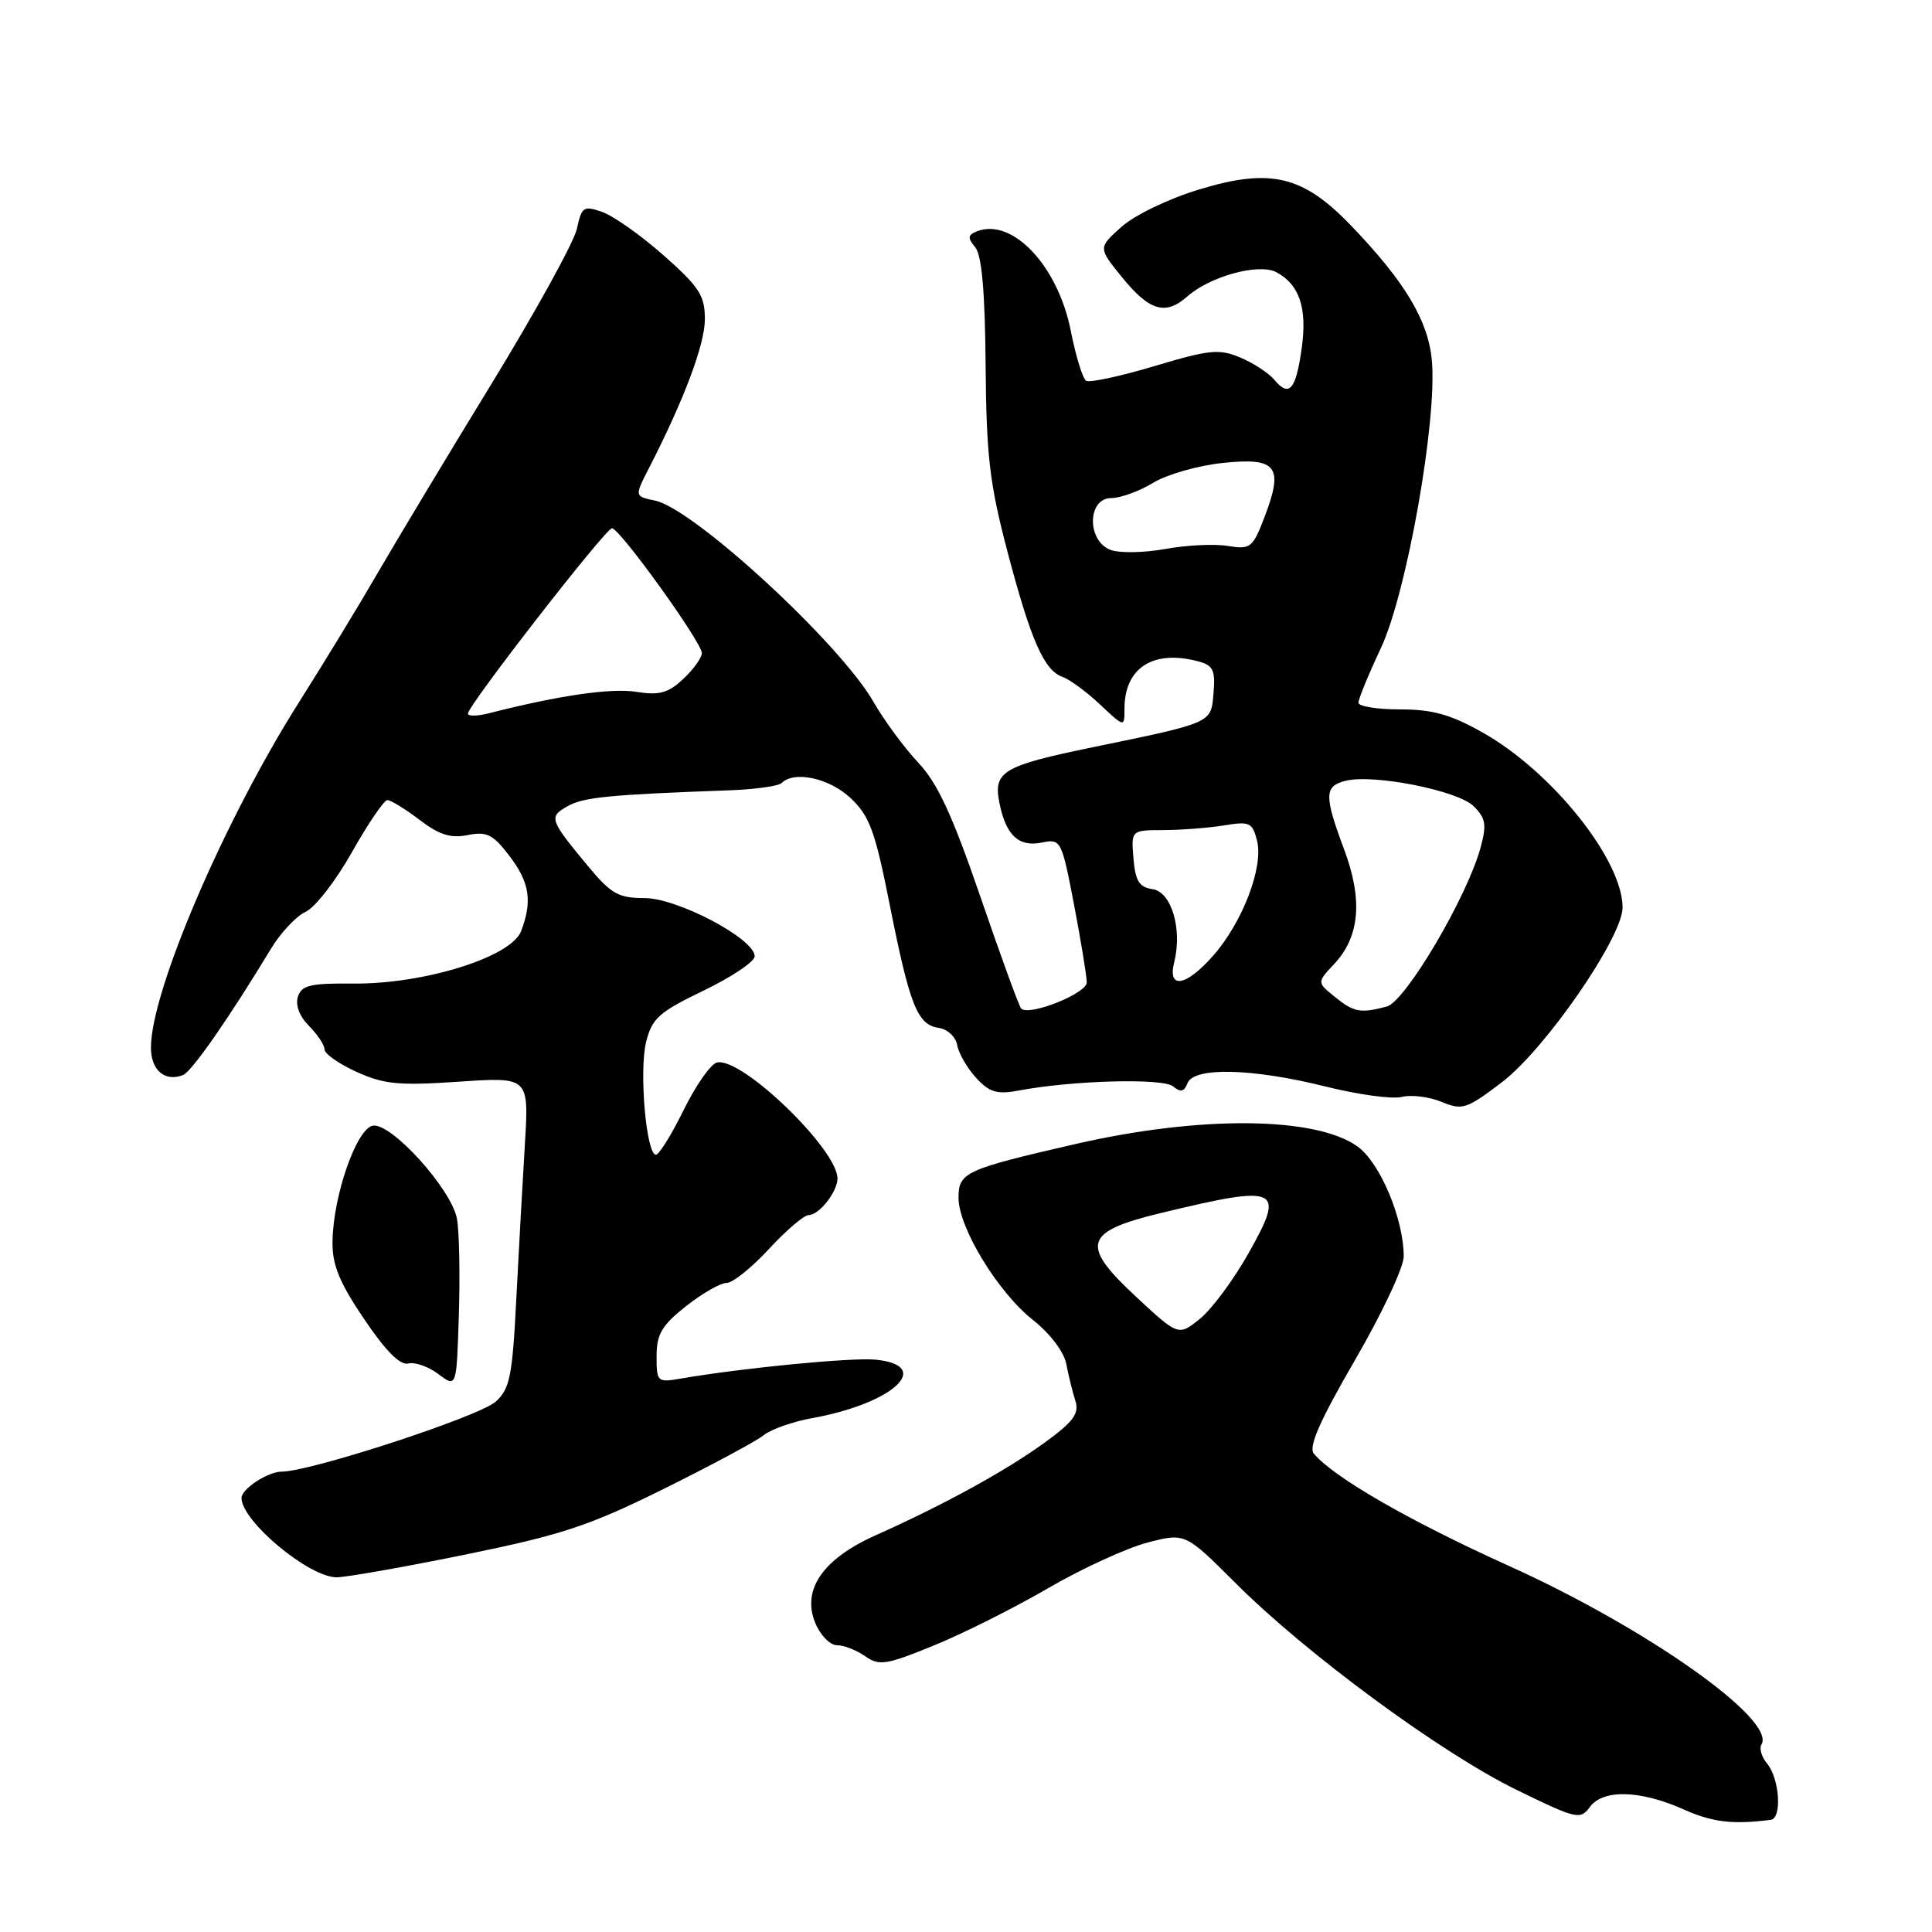 <?xml version="1.0" encoding="UTF-8" standalone="no"?>
<!DOCTYPE svg PUBLIC "-//W3C//DTD SVG 1.1//EN" "http://www.w3.org/Graphics/SVG/1.1/DTD/svg11.dtd" >
<svg xmlns="http://www.w3.org/2000/svg" xmlns:xlink="http://www.w3.org/1999/xlink" version="1.1" viewBox="0 0 256 256">
 <g >
 <path fill="currentColor"
d=" M 234.63 241.14 C 236.15 240.95 235.81 235.69 234.15 233.68 C 233.42 232.81 233.09 231.67 233.40 231.16 C 235.42 227.89 218.19 215.72 199.79 207.42 C 186.73 201.52 176.68 195.73 174.08 192.60 C 173.36 191.72 174.90 188.22 179.53 180.24 C 183.09 174.12 186.00 167.93 186.00 166.49 C 186.00 161.50 182.86 154.04 179.86 151.90 C 174.29 147.93 159.00 147.80 142.50 151.59 C 127.87 154.95 127.00 155.35 127.01 158.73 C 127.02 162.68 132.22 171.21 136.83 174.87 C 139.14 176.70 140.99 179.13 141.29 180.74 C 141.58 182.26 142.12 184.45 142.49 185.61 C 143.03 187.32 142.26 188.37 138.33 191.22 C 133.20 194.93 125.04 199.41 115.99 203.45 C 109.01 206.58 106.21 210.67 108.03 215.06 C 108.70 216.68 109.99 218.00 110.90 218.00 C 111.81 218.00 113.49 218.65 114.63 219.45 C 116.49 220.76 117.41 220.62 123.68 218.06 C 127.53 216.50 134.36 213.07 138.87 210.45 C 143.38 207.83 149.31 205.11 152.05 204.40 C 157.04 203.10 157.04 203.10 163.77 209.82 C 173.18 219.21 190.93 232.26 200.92 237.15 C 208.91 241.05 209.40 241.17 210.67 239.43 C 212.41 237.06 217.35 237.19 223.10 239.76 C 226.91 241.46 229.56 241.78 234.63 241.14 Z  M 61.71 205.98 C 74.47 203.37 78.08 202.18 88.00 197.26 C 94.33 194.12 100.27 190.93 101.21 190.16 C 102.16 189.39 105.08 188.36 107.71 187.89 C 118.39 185.95 123.78 180.92 115.99 180.16 C 112.83 179.86 98.46 181.25 90.25 182.66 C 87.09 183.21 87.00 183.12 87.00 179.70 C 87.00 176.79 87.69 175.62 90.89 173.08 C 93.04 171.39 95.45 170.00 96.27 170.00 C 97.08 170.00 99.61 167.97 101.89 165.50 C 104.17 163.03 106.54 161.00 107.16 161.00 C 108.53 161.00 110.92 157.98 110.97 156.20 C 111.06 152.37 98.25 140.00 95.00 140.79 C 94.17 140.99 92.19 143.82 90.59 147.08 C 88.99 150.33 87.34 153.00 86.91 153.00 C 85.63 153.00 84.67 141.92 85.61 138.08 C 86.39 134.93 87.31 134.11 93.25 131.25 C 96.96 129.46 100.00 127.42 100.00 126.71 C 100.00 124.40 89.78 119.00 85.41 119.00 C 81.94 119.00 80.97 118.45 77.90 114.75 C 72.79 108.58 72.68 108.25 75.22 106.82 C 77.34 105.63 80.72 105.30 96.66 104.72 C 100.05 104.60 103.17 104.16 103.58 103.75 C 105.25 102.09 109.90 103.11 112.71 105.75 C 115.22 108.11 115.96 110.12 117.89 119.87 C 120.55 133.26 121.56 135.79 124.38 136.20 C 125.55 136.37 126.64 137.38 126.84 138.50 C 127.04 139.60 128.17 141.55 129.35 142.83 C 131.12 144.75 132.12 145.04 135.00 144.50 C 142.09 143.16 154.09 142.83 155.44 143.95 C 156.43 144.78 156.91 144.67 157.35 143.53 C 158.18 141.36 165.93 141.55 175.60 143.96 C 179.92 145.04 184.48 145.67 185.75 145.35 C 187.01 145.03 189.37 145.33 191.01 146.00 C 193.77 147.15 194.32 146.97 199.05 143.37 C 204.78 138.99 215.00 124.19 215.00 120.25 C 215.00 113.94 205.67 102.26 196.49 97.08 C 192.22 94.67 189.83 94.00 185.52 94.00 C 182.48 94.00 180.00 93.60 180.00 93.11 C 180.00 92.62 181.34 89.35 182.99 85.84 C 186.41 78.53 190.45 55.70 189.73 47.77 C 189.25 42.47 186.16 37.32 179.00 29.87 C 172.64 23.25 168.33 22.23 158.88 25.11 C 154.87 26.32 150.35 28.50 148.61 30.05 C 145.51 32.83 145.51 32.83 148.61 36.66 C 152.30 41.22 154.42 41.85 157.34 39.27 C 160.36 36.60 166.83 34.84 169.13 36.07 C 172.18 37.70 173.22 40.79 172.49 46.09 C 171.72 51.66 170.83 52.70 168.86 50.33 C 168.11 49.43 166.08 48.10 164.34 47.37 C 161.55 46.20 160.24 46.33 152.97 48.51 C 148.45 49.86 144.38 50.74 143.92 50.45 C 143.46 50.17 142.55 47.20 141.89 43.87 C 140.20 35.25 134.18 28.84 129.48 30.64 C 128.23 31.13 128.18 31.51 129.22 32.76 C 130.09 33.82 130.52 38.62 130.60 48.39 C 130.69 60.35 131.13 64.10 133.47 73.00 C 136.58 84.83 138.34 88.83 140.80 89.70 C 141.74 90.02 143.96 91.66 145.75 93.34 C 149.00 96.39 149.00 96.39 149.00 93.92 C 149.00 88.47 152.80 86.04 158.80 87.64 C 160.74 88.16 161.06 88.82 160.80 91.81 C 160.46 95.87 160.81 95.71 144.52 99.07 C 132.91 101.47 131.60 102.25 132.42 106.35 C 133.28 110.67 134.96 112.26 138.01 111.65 C 140.59 111.13 140.66 111.27 142.32 119.90 C 143.24 124.72 144.00 129.35 144.00 130.18 C 144.00 131.64 136.36 134.69 135.31 133.64 C 135.04 133.37 132.62 126.73 129.93 118.89 C 126.19 108.00 124.24 103.78 121.68 101.06 C 119.83 99.10 117.16 95.47 115.74 93.00 C 111.30 85.25 91.93 67.40 86.79 66.33 C 84.08 65.77 84.08 65.77 85.94 62.13 C 90.62 53.02 93.40 45.64 93.40 42.30 C 93.40 39.16 92.66 38.02 87.95 33.85 C 84.95 31.20 81.29 28.61 79.81 28.09 C 77.32 27.22 77.08 27.38 76.44 30.32 C 76.06 32.07 70.93 41.38 65.04 51.00 C 59.15 60.62 52.39 71.88 50.00 76.00 C 47.62 80.12 42.96 87.77 39.65 93.00 C 29.70 108.71 20.00 131.33 20.00 138.82 C 20.00 141.81 21.85 143.39 24.25 142.45 C 25.41 141.99 30.31 134.96 35.87 125.77 C 37.17 123.61 39.25 121.39 40.50 120.82 C 41.75 120.25 44.51 116.69 46.64 112.91 C 48.76 109.14 50.87 106.04 51.32 106.02 C 51.77 106.01 53.68 107.18 55.57 108.62 C 58.19 110.62 59.72 111.11 61.98 110.65 C 64.50 110.15 65.32 110.56 67.47 113.37 C 70.18 116.92 70.57 119.38 69.05 123.38 C 67.74 126.82 56.18 130.42 46.78 130.33 C 41.12 130.27 39.96 130.55 39.47 132.08 C 39.12 133.19 39.70 134.70 40.95 135.95 C 42.08 137.08 43.00 138.47 43.00 139.05 C 43.00 139.63 44.91 140.97 47.25 142.03 C 50.88 143.68 52.86 143.87 60.80 143.33 C 70.09 142.70 70.09 142.70 69.55 151.60 C 69.25 156.49 68.74 165.75 68.41 172.16 C 67.89 182.43 67.55 184.06 65.66 185.74 C 63.42 187.72 41.14 195.00 37.32 195.00 C 35.50 195.00 32.00 197.29 32.00 198.49 C 32.00 201.55 40.93 209.00 44.60 209.00 C 45.87 209.00 53.57 207.64 61.71 205.98 Z  M 60.55 161.50 C 59.82 157.54 51.81 148.70 49.39 149.16 C 47.23 149.58 44.15 158.42 44.06 164.49 C 44.01 167.60 44.95 169.89 48.25 174.79 C 51.10 179.01 53.03 180.95 54.10 180.67 C 54.98 180.45 56.78 181.08 58.10 182.08 C 60.50 183.89 60.50 183.89 60.80 174.20 C 60.97 168.86 60.85 163.15 60.55 161.50 Z  M 150.42 171.72 C 143.14 164.94 143.65 163.20 153.67 160.77 C 169.56 156.93 170.38 157.30 165.43 166.07 C 163.44 169.61 160.53 173.52 158.97 174.77 C 156.14 177.04 156.14 177.04 150.42 171.72 Z  M 176.86 132.08 C 174.50 130.17 174.50 130.17 176.79 127.73 C 180.18 124.11 180.60 119.23 178.11 112.57 C 175.44 105.42 175.46 104.17 178.29 103.46 C 182.01 102.53 193.20 104.75 195.28 106.84 C 196.88 108.43 197.01 109.29 196.17 112.36 C 194.35 118.95 186.22 132.71 183.76 133.37 C 180.26 134.30 179.40 134.14 176.86 132.08 Z  M 155.59 127.49 C 156.69 123.12 155.22 118.17 152.72 117.82 C 150.95 117.56 150.44 116.74 150.19 113.75 C 149.88 110.00 149.88 110.00 154.19 109.99 C 156.56 109.98 160.17 109.70 162.20 109.37 C 165.59 108.81 165.96 108.98 166.57 111.42 C 167.44 114.89 164.65 122.19 160.77 126.61 C 157.16 130.72 154.67 131.15 155.59 127.49 Z  M 62.00 94.56 C 62.00 93.48 80.25 70.00 81.09 70.00 C 82.12 70.00 93.00 85.12 93.00 86.54 C 93.00 87.15 91.89 88.69 90.54 89.96 C 88.54 91.84 87.38 92.16 84.29 91.67 C 80.98 91.14 73.98 92.16 64.75 94.52 C 63.24 94.90 62.00 94.92 62.00 94.56 Z  M 147.17 72.87 C 143.99 71.69 144.06 66.00 147.25 66.00 C 148.49 65.99 150.99 65.08 152.81 63.97 C 154.63 62.86 158.78 61.68 162.04 61.34 C 169.19 60.59 170.12 61.79 167.57 68.47 C 165.99 72.60 165.70 72.83 162.69 72.34 C 160.94 72.05 157.21 72.23 154.41 72.74 C 151.62 73.25 148.36 73.31 147.17 72.87 Z "/>
</g>
</svg>